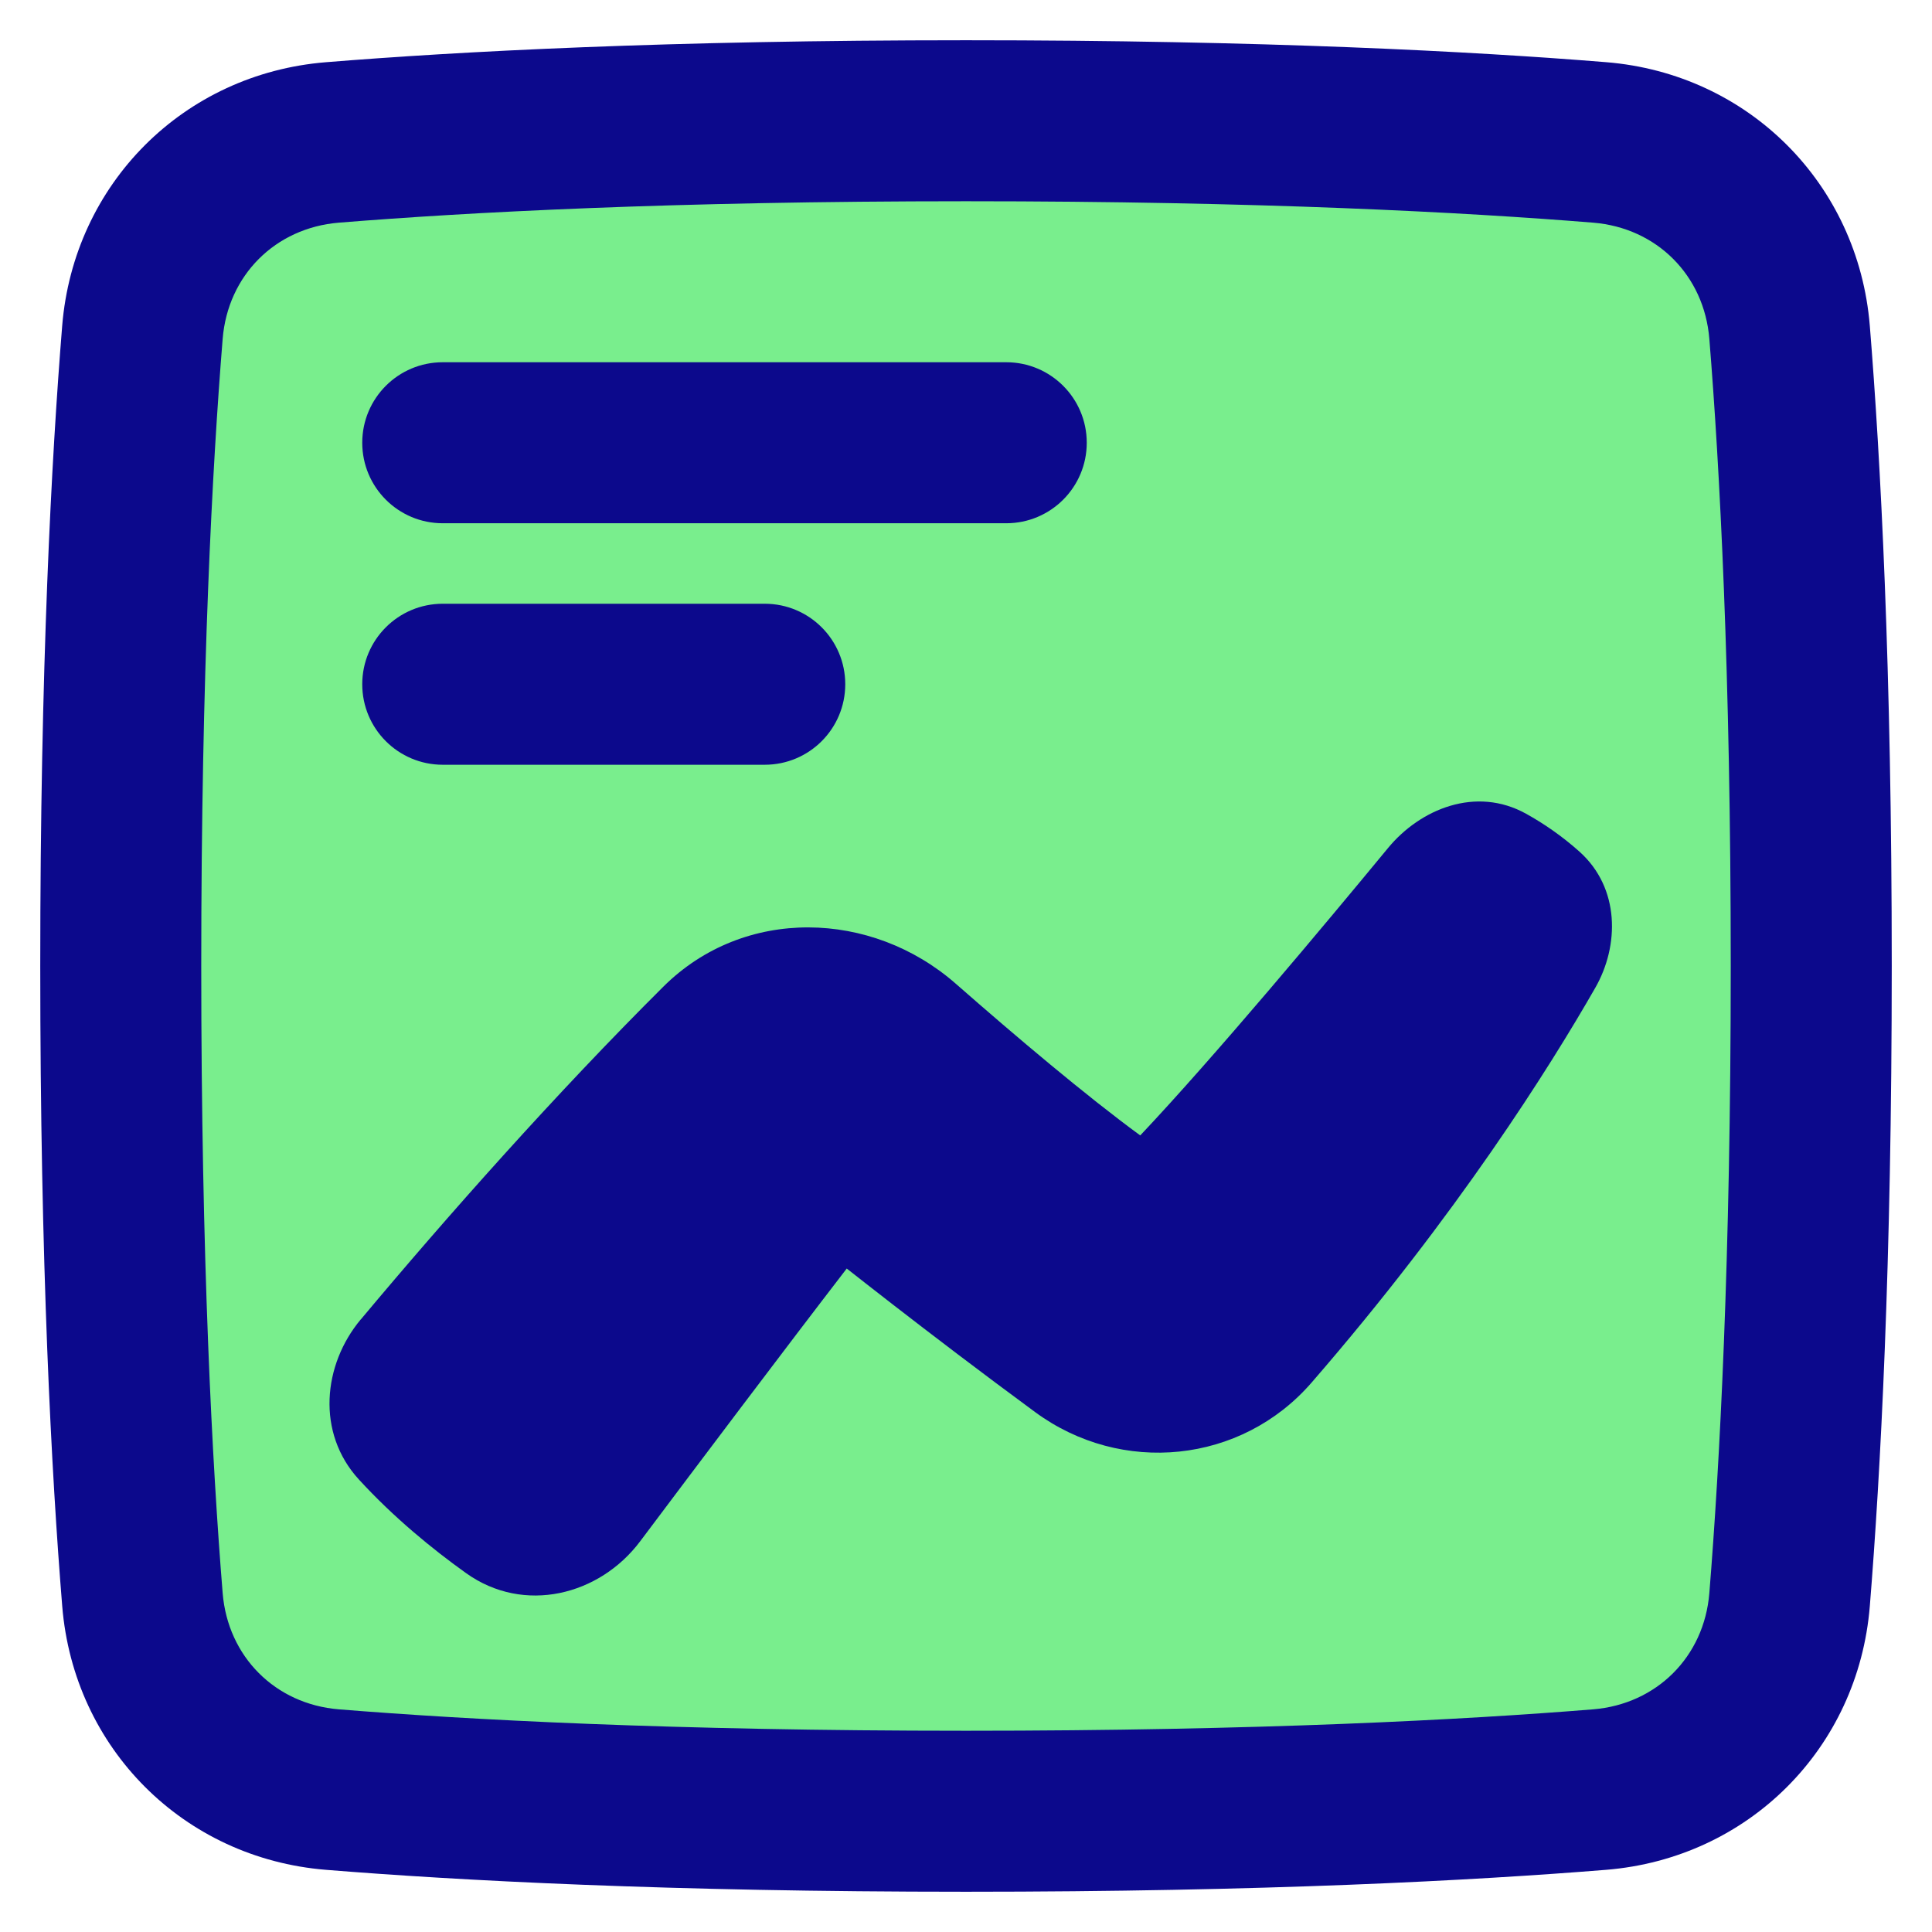 <svg xmlns="http://www.w3.org/2000/svg" fill="none" viewBox="0 0 48 48" id="Content-Statistic--Streamline-Plump">
  <desc>
    Content Statistic Streamline Icon: https://streamlinehq.com
  </desc>
  <g id="content-statistic--product-data-analysis-analytics-graph-line-business-board-chart">
    <path id="Rectangle 1097" fill="#79ee8d" d="M39.743 44.461c2.555 -0.208 4.511 -2.163 4.718 -4.718C44.723 36.515 45 31.364 45 24c0 -7.364 -0.277 -12.515 -0.539 -15.743 -0.208 -2.555 -2.163 -4.511 -4.718 -4.718C36.515 3.277 31.364 3 24 3c-7.364 0 -12.515 0.277 -15.743 0.539 -2.555 0.208 -4.511 2.163 -4.718 4.718C3.277 11.485 3 16.636 3 24c0 7.364 0.277 12.515 0.539 15.743 0.208 2.555 2.163 4.511 4.718 4.718C11.485 44.723 16.636 45 24 45c7.364 0 12.515 -0.277 15.743 -0.539Z" stroke-width="1"></path>
    <path id="Union" fill="#0c098c" fill-rule="evenodd" d="M24 1c-7.414 -0 -12.619 0.279 -15.905 0.546 -3.532 0.287 -6.263 3.018 -6.55 6.55l1.993 0.162 -1.993 -0.162C1.279 11.381 1 16.586 1 24c-0 7.414 0.279 12.619 0.546 15.905l1.993 -0.162 -1.993 0.162c0.287 3.532 3.018 6.263 6.55 6.55C11.381 46.721 16.586 47 24 47s12.619 -0.279 15.905 -0.545c3.532 -0.287 6.263 -3.018 6.55 -6.55C46.721 36.619 47 31.414 47 24s-0.279 -12.619 -0.545 -15.905c-0.287 -3.532 -3.018 -6.263 -6.55 -6.55C36.619 1.279 31.414 1 24 1ZM8.419 5.532C11.59 5.275 16.686 5 24 5c7.314 0 12.411 0.275 15.581 0.532 1.579 0.128 2.759 1.308 2.887 2.887C42.725 11.59 43 16.686 43 24s-0.275 12.41 -0.532 15.581c-0.128 1.579 -1.308 2.758 -2.887 2.887C36.41 42.725 31.314 43 24 43s-12.411 -0.275 -15.581 -0.532c-1.579 -0.128 -2.758 -1.308 -2.887 -2.887C5.275 36.41 5 31.314 5 24c0 -7.314 0.275 -12.411 0.532 -15.581 0.128 -1.579 1.308 -2.758 2.887 -2.887ZM11 9c-1.105 0 -2 0.895 -2 2 0 1.105 0.895 2 2 2h14c1.105 0 2 -0.895 2 -2 0 -1.105 -0.895 -2 -2 -2H11Zm-2 8c0 -1.105 0.895 -2 2 -2h8c1.105 0 2 0.895 2 2s-0.895 2 -2 2h-8c-1.105 0 -2 -0.895 -2 -2Zm-0.036 15.779c-0.942 1.126 -1.11 2.82 -0.048 3.978 0.868 0.947 1.831 1.732 2.665 2.328 1.437 1.027 3.315 0.552 4.323 -0.791 1.433 -1.909 3.593 -4.777 5.133 -6.778l0.019 0.015c0.267 0.21 0.65 0.51 1.117 0.872 0.934 0.724 2.204 1.694 3.546 2.681 2.14 1.574 5.117 1.283 6.866 -0.733 3.624 -4.178 5.927 -7.849 7.049 -9.809 0.602 -1.051 0.612 -2.48 -0.388 -3.379 -0.448 -0.402 -0.908 -0.711 -1.331 -0.946 -1.247 -0.692 -2.63 -0.118 -3.43 0.852 -1.553 1.883 -4.334 5.212 -6.156 7.14 -1.348 -0.987 -3.078 -2.449 -4.583 -3.769 -2.088 -1.83 -5.256 -1.926 -7.267 0.075 -2.668 2.655 -5.374 5.707 -7.514 8.265Z" clip-rule="evenodd" stroke-width="1"></path>
  </g>
</svg>